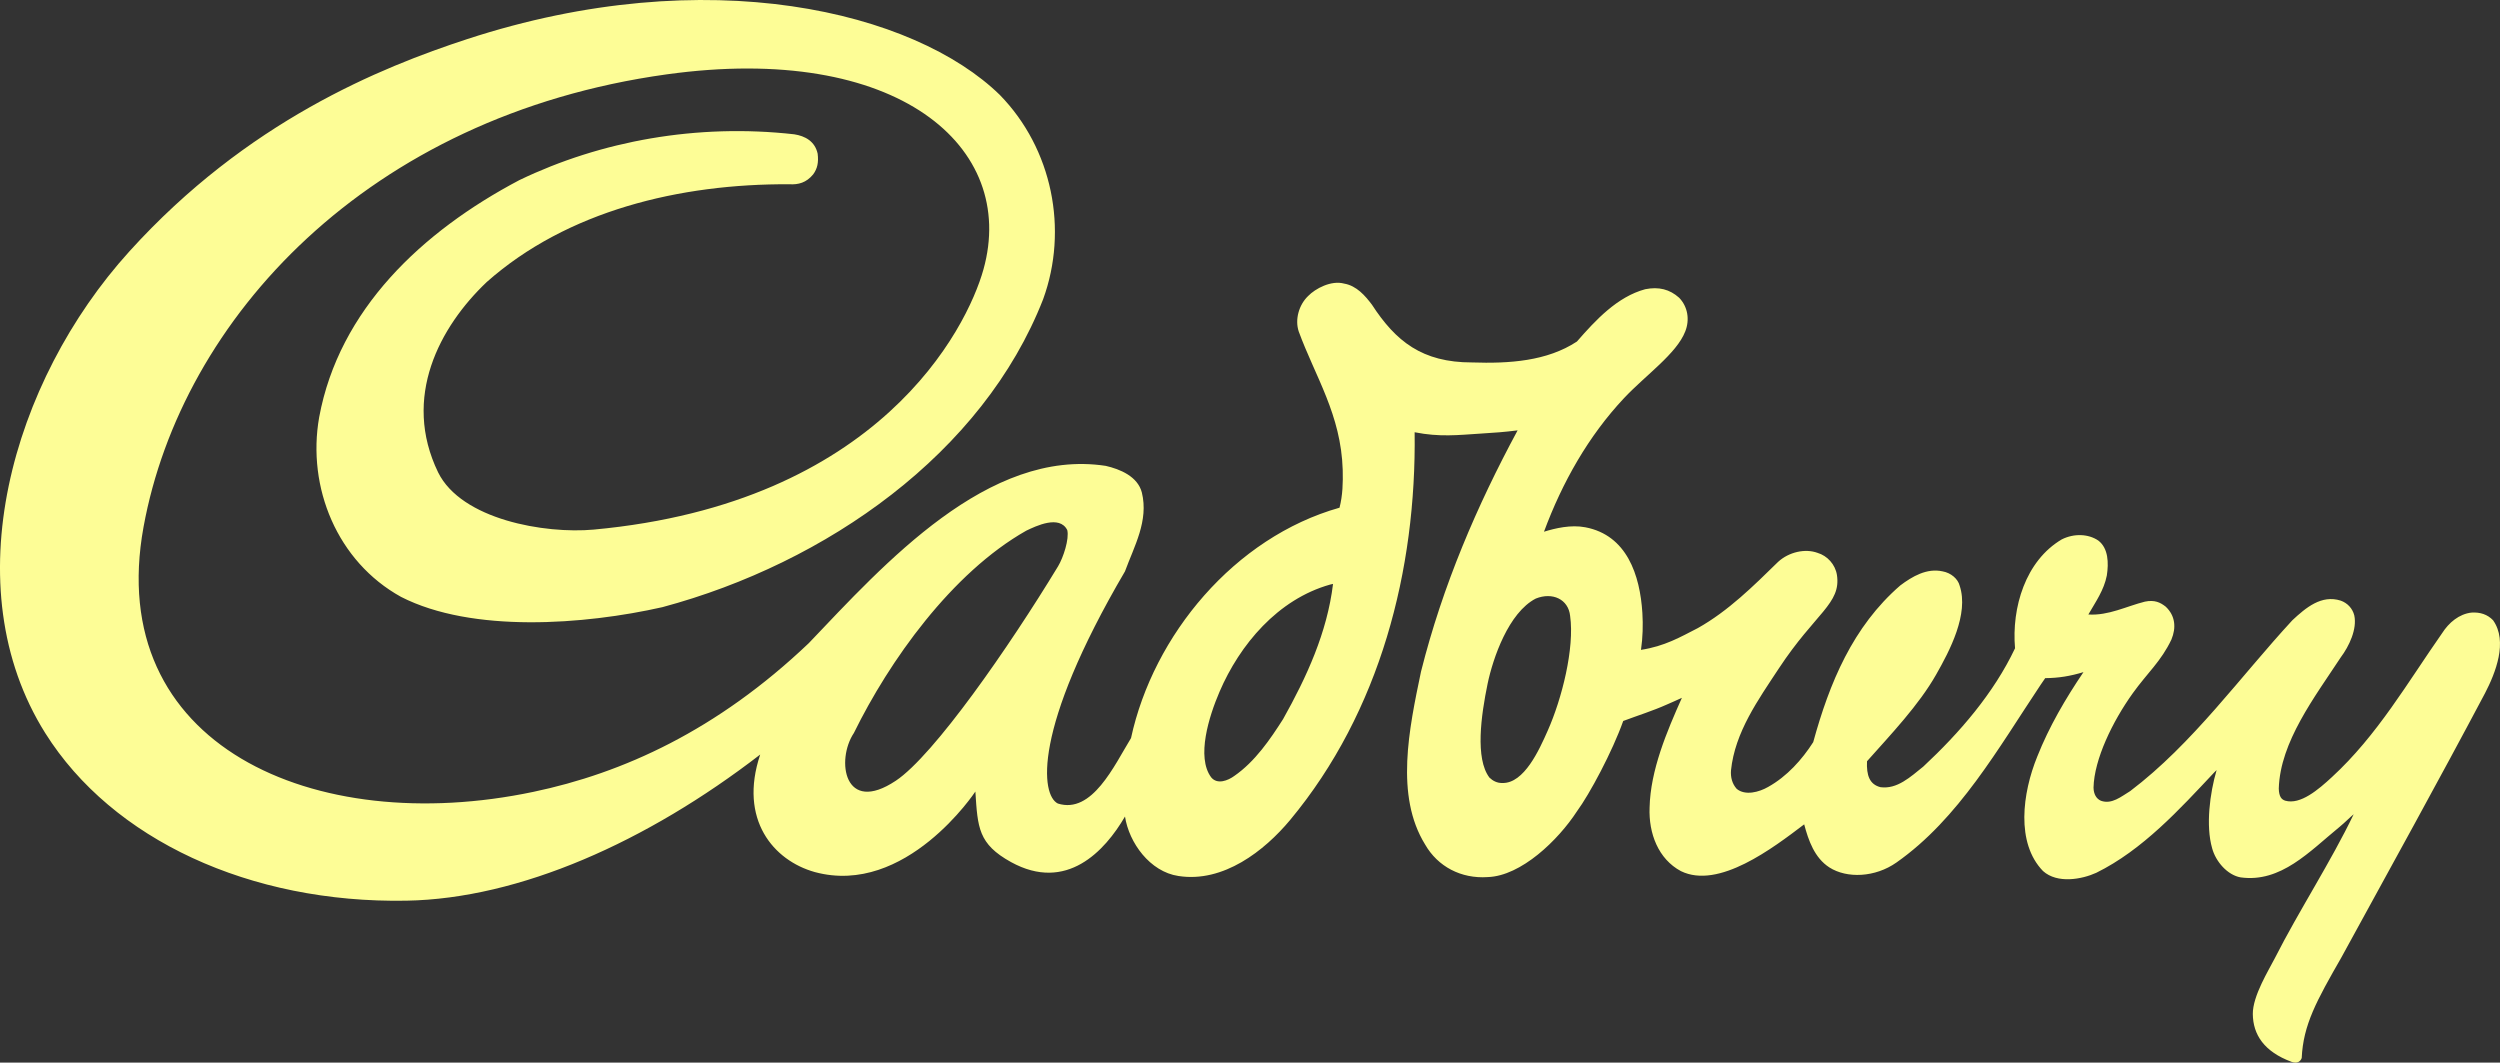 <svg width="567" height="241" viewBox="0 0 567 241" fill="none" xmlns="http://www.w3.org/2000/svg">
<rect x="0" y="0" width="567" height="241" fill="#333333" stroke="none"/>
<g clip-path="url(#clip0)">
<path fill-rule="evenodd" clip-rule="evenodd" d="M232.753 120.359C215.808 129.947 201.647 149.971 193.665 166.238C189.544 172.389 191.447 184.895 203.186 177.059C211.834 171.276 228.877 146.72 239.96 128.453C241.17 126.453 242.537 122.235 242.058 120.231C240.301 116.714 234.944 119.313 232.753 120.359ZM301.702 132.573C289.803 135.903 281.173 146.214 276.592 156.889C274.188 162.478 271.292 171.715 274.689 176.292C276.09 178.022 278.525 177.015 279.918 175.999C284.664 172.722 288.109 167.635 291.009 163.085C296.331 153.59 301.006 143.447 302.332 132.431L301.702 132.573ZM348.312 135.757C342.125 138.955 338.6 149.301 337.398 155.031C335.904 162.238 334.529 172.052 337.806 176.363C338.56 177.09 339.544 177.618 340.746 177.587C345.665 177.693 349.084 170.1 351.013 165.737C354.242 158.481 357.137 147.009 356.104 139.682C355.71 135.903 352.1 134.232 348.312 135.757ZM226.753 21.52C238.709 33.76 242.324 52.107 236.585 67.86C222.926 102.806 187.473 127.704 150.234 137.704C132.615 141.686 107.123 143.638 90.953 135.371C76.496 127.389 69.573 110.545 72.39 94.615C76.9 70.246 95.646 52.533 117.798 40.847C136.26 31.959 158.07 27.977 180.143 30.461C182.582 30.846 184.821 32.026 185.443 34.847C185.691 36.873 185.376 38.244 184.432 39.544C182.87 41.45 181.065 41.907 179.057 41.791C154.186 41.641 128.623 47.814 110.4 63.957C99.725 74.086 91.118 90.109 99.362 107.126C104.639 117.845 123.554 121.126 134.668 120.111C199.306 114.133 219.262 74.659 223.045 61.114C230.824 33.277 203.55 9.59 151.152 16.872C83.357 26.292 41.186 72.321 32.56 119.486C23.499 169.036 71.232 190.053 120.959 179.595C141.227 175.347 162.58 165.706 183.424 145.877C200.605 127.846 224.123 101.6 250.759 105.654C254.04 106.399 258.032 108.062 258.972 111.698C260.546 118.133 257.238 123.876 255.145 129.588C233.964 165.714 236.133 180.367 239.915 182.239C247.695 184.704 252.71 173.613 256.515 167.4C261.576 144.023 280.015 121.868 303.804 115.144C304.527 112.332 304.602 109.485 304.527 106.571C304.159 94.057 298.283 85.386 294.544 75.164C293.661 72.472 294.575 69.164 296.672 67.145C298.336 65.425 301.928 63.527 304.838 64.317C307.68 64.8 309.632 67.088 311.149 69.093C316.554 77.408 322.532 82.206 333.85 82.202C342.294 82.49 350.871 81.918 357.643 77.461C361.905 72.587 366.775 67.314 373.139 65.594C376.225 64.977 378.686 65.62 380.802 67.505C382.78 69.501 383.285 72.512 382.203 75.195C380.252 80.206 373.281 85.045 368.344 90.282C360.246 98.904 354.317 109.41 350.175 120.595C352.721 119.805 356.272 118.958 359.546 119.587C368.965 121.366 371.955 130.404 372.491 139.008C372.659 141.709 372.58 144.6 372.176 147.39C377.577 146.548 381.015 144.529 385.064 142.454C391.982 138.573 397.725 132.861 403.268 127.438C405.725 125.176 409.437 124.359 412.228 125.393C414.422 126.045 416.232 127.992 416.617 130.4C417.598 136.914 411.774 138.955 403.433 151.612C398.777 158.695 393.481 166.047 392.589 174.722C392.47 176.288 392.856 177.764 393.885 178.913C395.796 180.505 398.949 179.667 401.002 178.483C405.287 176.101 408.714 172.265 411.239 168.317C414.924 154.885 420.21 142.121 430.974 132.786C433.701 130.737 437.005 128.794 440.574 129.584C442.495 129.921 444.061 131.296 444.451 132.835C446.593 139.247 442.181 147.612 439.12 152.986C435.199 159.905 428.858 166.553 423.438 172.651C423.292 175.853 424.015 177.91 426.498 178.535C430.281 179.033 433.27 176.217 436.207 173.857C444.406 166.216 452.159 157.271 457.01 147.031C456.212 137.806 459.37 127.198 467.61 122.333C470.408 120.932 473.659 121.074 475.899 122.599C478.187 124.351 478.266 127.685 477.828 130.524C477.18 133.85 475.304 136.476 473.641 139.367C478.214 139.66 482.236 137.509 486.462 136.453C488.653 135.996 489.956 136.626 491.177 137.585C493.376 139.656 493.589 142.356 492.484 145.035C490.165 149.953 487.034 152.601 483.712 157.226C479.135 163.613 474.958 172.198 474.812 178.625C474.839 180.142 475.472 181.183 476.506 181.618C478.963 182.487 481.087 180.655 483.128 179.419C497.301 168.699 508.148 153.399 519.906 140.675C522.988 137.802 526.513 134.843 530.85 136.214C532.363 136.742 533.551 137.952 533.955 139.585C534.611 142.671 532.806 146.529 530.869 149.11C524.996 158.069 517.134 168.261 516.827 178.846C516.876 180.7 517.452 181.33 518.295 181.596C521.715 182.58 525.809 179.09 528.877 176.247C539.188 166.77 546.08 154.721 553.867 143.615C555.388 141.221 557.717 139.247 560.542 138.933C562.515 138.813 564.152 139.345 565.429 140.675C568.835 145.469 565.988 152.627 563.598 157.226C553.114 177.01 542.035 197.02 530.992 217.208C525.427 226.929 522.367 232.397 522.03 239.963C521.711 240.828 520.921 241.262 519.741 240.832C513.475 238.513 510.987 234.641 510.938 229.985C510.894 225.869 514.557 220.033 515.936 217.31C521.351 206.631 528.7 195.349 533.813 184.674C533.086 185.259 531.764 186.603 530.607 187.547C523.79 193.113 517.325 200.245 508.171 198.99C505.186 198.462 502.534 195.424 501.714 192.394C500.241 187.259 501.186 179.91 502.729 174.655L502.166 175.209C494.365 183.516 485.952 192.776 475.423 197.956C472.191 199.428 466.598 200.484 463.347 197.544C457.179 191.184 458.673 179.88 462.048 171.595C464.745 164.792 468.475 158.429 472.532 152.436C469.539 153.35 466.865 153.781 463.853 153.803L462.842 155.275C453.276 169.595 444.229 185.716 430.113 195.619C425.288 199.012 418.902 199.286 414.902 196.732C411.527 194.555 410.156 190.607 409.19 186.962C402.103 192.337 389.787 201.761 381.236 197.574C376.101 194.825 373.888 189.015 374.127 183.135C374.322 174.647 378.057 165.879 381.454 158.268C380.15 158.885 379.45 159.156 378.101 159.763C374.828 161.231 371.476 162.264 368.145 163.519C365.696 170.429 360.508 180.142 357.643 184.022C353.421 190.51 345.017 198.679 337.402 198.923C331.375 199.335 326.076 196.537 323.206 191.521C316.381 180.46 319.561 165.347 322.284 152.331C327.184 132.813 334.986 114.665 344.196 97.608C341.226 97.986 338.893 98.154 335.926 98.331C330.626 98.668 326.573 99.166 320.839 98.035C321.255 129.224 313.055 161.377 292.593 185.982C286.792 192.945 277.461 200.271 267.269 198.675C260.808 197.716 256.063 191.139 255.149 185.188C250.59 193.016 241.885 202.436 229.308 195.525C221.857 191.405 221.742 187.716 221.214 179.524C221.214 179.524 205.475 203.384 184.795 197.784C175.469 195.18 167.472 185.902 172.413 171.13C146.717 190.94 117.82 203.833 92.151 204.275C56.708 204.901 25.451 190.439 10.266 166.269C-10.586 133.079 2.621 86.521 29.323 57.039C56.007 27.543 86.297 15.298 105.961 8.867C160.532 -8.969 207.351 2.601 226.753 21.52Z" fill="#FDFD96"/>
</g>
<defs>
<clipPath id="clip0">
<rect width="567" height="241" fill="white"/>
</clipPath>
</defs>
</svg>
